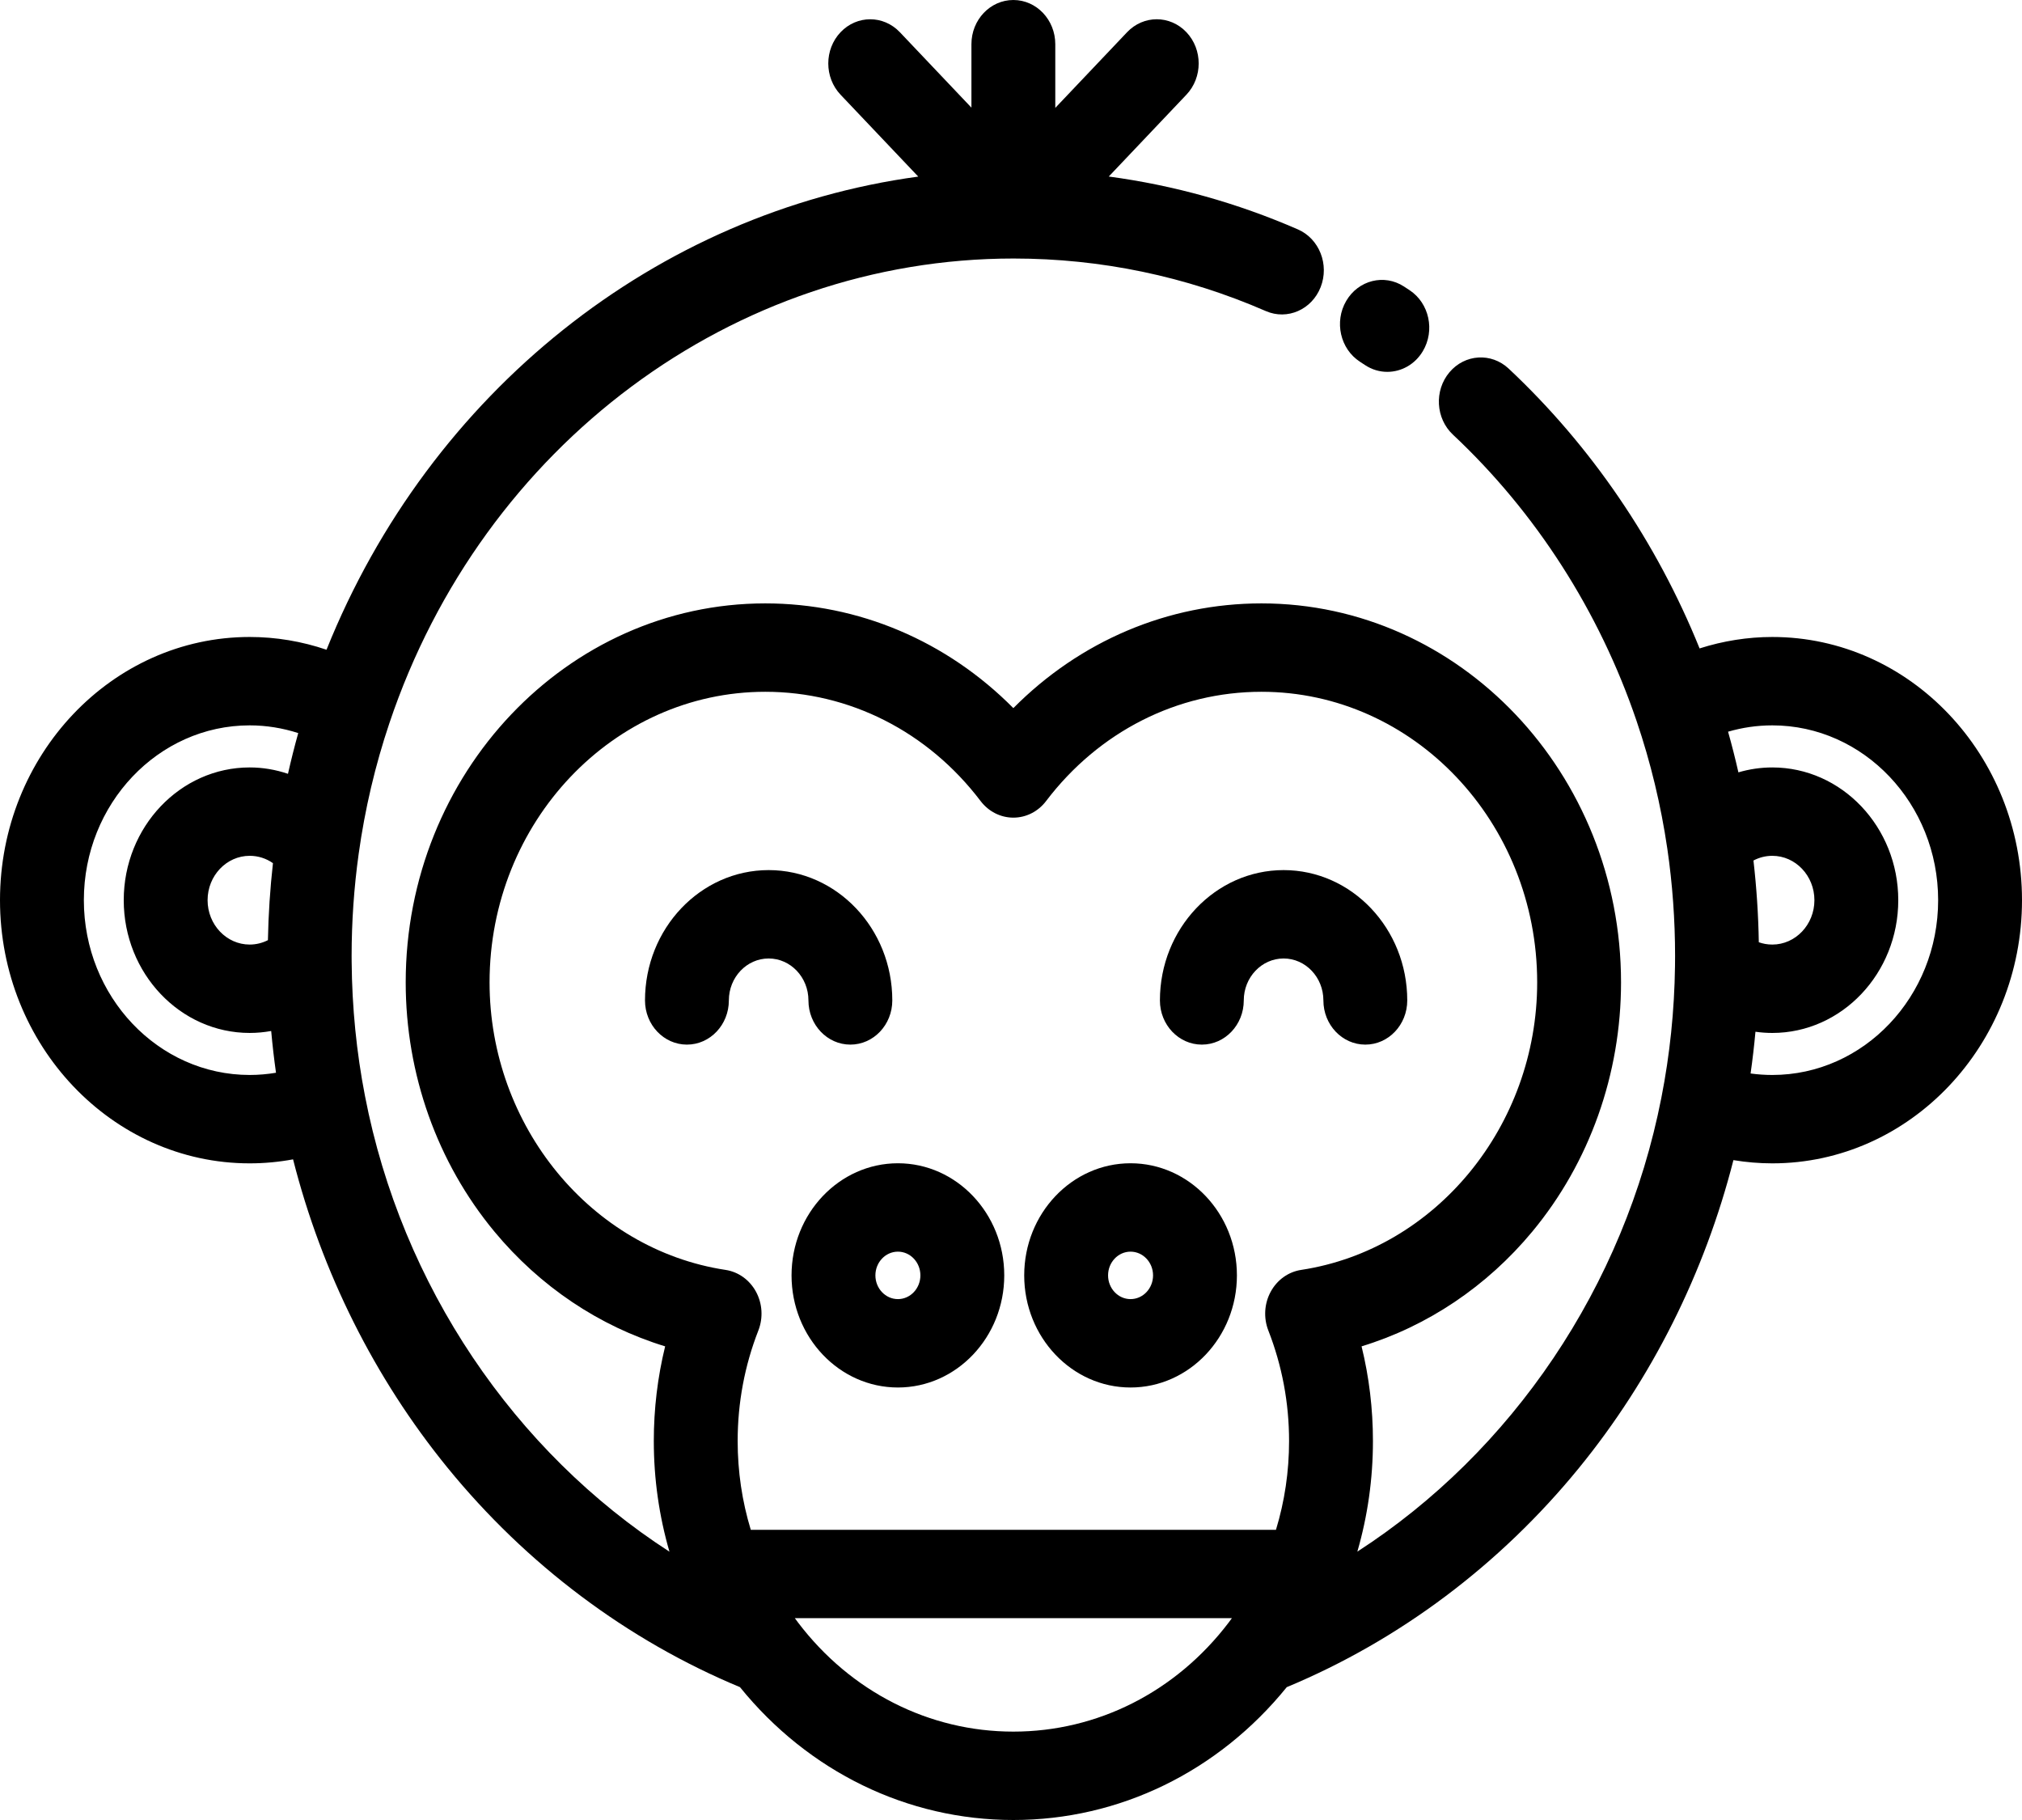 <svg width="1000" height="900" viewBox="0 0 1000 900" fill="none" xmlns="http://www.w3.org/2000/svg">
    <g id="monky">
        <g id="nose" >
            <path id="left" d="M444.074 575.241C415.066 575.241 391.465 600.111 391.465 630.683C391.465 661.255 415.064 686.125 444.074 686.125C473.072 686.125 496.662 661.255 496.662 630.683C496.662 600.111 473.072 575.241 444.074 575.241ZM444.074 642.417C437.934 642.417 432.939 637.152 432.939 630.683C432.939 624.214 437.935 618.949 444.074 618.949C450.203 618.949 455.189 624.214 455.189 630.683C455.189 637.152 450.201 642.417 444.074 642.417Z" fill="black" />
            <path id="right" d="M559.119 575.241C530.123 575.241 506.533 600.111 506.533 630.683C506.533 661.253 530.121 686.125 559.119 686.125C588.127 686.125 611.728 661.255 611.728 630.683C611.728 600.111 588.129 575.241 559.119 575.241ZM559.119 642.417C552.992 642.417 548.006 637.152 548.006 630.683C548.006 624.214 552.99 618.949 559.119 618.949C565.26 618.949 570.254 624.214 570.254 630.683C570.254 637.152 565.26 642.417 559.119 642.417Z" fill="black" />
        </g>
        <g id="fullface">
            <path id="Face" d="M876.514 314.991C864.32 314.991 852.174 316.934 840.549 320.649C819.266 268.022 786.924 220.525 746.123 182.28C737.564 174.255 724.457 175.066 716.85 184.085C709.236 193.103 710.004 206.916 718.562 214.935C759.582 253.386 790.986 302.338 809.385 356.523C816.326 376.912 821.443 398.195 824.603 419.77C827.143 437.183 828.428 454.998 828.428 472.724C828.428 474.448 828.406 476.151 828.389 477.818C828.098 499.697 825.838 521.54 821.66 542.765C803.381 636.242 747.703 717.913 671.289 767.288C676.402 749.64 679 731.321 679 712.582C679 696.674 677.115 681.01 673.377 665.777C705.885 655.852 735.277 636.216 757.84 609.003C786.125 574.895 801.697 531.136 801.697 485.792C801.697 382.453 721.93 298.38 623.881 298.38C577.643 298.38 534.064 316.997 501.162 350.165C468.262 316.993 424.691 298.38 378.463 298.38C280.414 298.38 200.646 382.453 200.646 485.792C200.646 531.14 216.217 574.893 244.492 609.003C267.053 636.22 296.443 655.854 328.953 665.779C325.227 680.998 323.344 696.657 323.344 712.582C323.344 731.331 325.965 749.656 331.084 767.316C254.396 717.806 198.629 635.818 180.502 541.936C176.305 520.348 174.088 498.036 173.914 475.624V475.599C173.914 475.519 173.912 475.424 173.912 475.346C173.896 474.471 173.896 473.596 173.896 472.721C173.896 455.811 175.07 438.821 177.389 422.213C180.447 400.191 185.559 378.442 192.596 357.552C238.762 220.153 362.766 127.838 501.283 127.838C544.498 127.855 586.477 136.605 626.055 153.839C636.646 158.441 648.768 153.141 653.141 141.987C657.514 130.833 652.478 118.053 641.894 113.443C611.812 100.344 580.508 91.61 548.352 87.294L586.748 46.828C594.846 38.294 594.846 24.457 586.748 15.921C578.648 7.389 565.521 7.389 557.42 15.921L521.902 53.351V21.853C521.902 9.785 512.617 0 501.166 0C489.715 0 480.43 9.785 480.43 21.853V53.23L445.035 15.929C436.937 7.397 423.807 7.397 415.709 15.929C407.611 24.463 407.611 38.301 415.709 46.836L454.131 87.329C324.896 104.878 212.668 193.784 161.482 321.299C149.262 317.144 136.42 314.988 123.486 314.988C55.397 314.991 0 373.38 0 445.149C0 516.905 55.397 575.284 123.486 575.284C130.732 575.284 137.896 574.609 144.939 573.308C159.127 629.17 185.219 681.428 221.168 725.595C260.316 773.693 310.297 811.158 365.961 834.303C399.834 876.13 448.785 900 501.162 900C553.537 900 602.502 876.124 636.383 834.303C691.91 811.212 741.789 773.86 780.891 725.924C816.885 681.794 843.035 629.536 857.279 573.689C863.611 574.734 870.031 575.284 876.514 575.284C944.603 575.284 1000 516.905 1000 445.149C1000 373.38 944.603 314.991 876.514 314.991ZM142.42 382.655C136.354 380.605 129.977 379.501 123.488 379.501C89.141 379.501 61.195 408.952 61.195 445.149C61.195 481.346 89.141 510.796 123.488 510.796C127.092 510.796 130.643 510.456 134.119 509.832C134.74 516.752 135.529 523.639 136.498 530.479C132.221 531.195 127.881 531.576 123.488 531.576C78.264 531.578 41.473 492.806 41.473 445.149C41.473 397.481 78.264 358.696 123.486 358.696C131.652 358.696 139.752 360.016 147.494 362.51C145.631 369.169 143.943 375.891 142.42 382.655ZM134.992 426.838C133.584 439.437 132.742 452.182 132.502 464.916C129.723 466.324 126.666 467.088 123.486 467.088C112.006 467.088 102.666 457.245 102.666 445.147C102.666 433.048 112.006 423.205 123.486 423.205C127.678 423.207 131.641 424.49 134.992 426.838ZM607.637 802.373C581.574 836.642 542.766 856.294 501.16 856.294C459.551 856.294 420.75 836.644 394.695 802.361C394.152 801.649 393.631 800.918 393.104 800.198H609.24C608.709 800.924 608.185 801.659 607.637 802.373ZM627.264 657.927C634.072 675.352 637.522 693.743 637.522 712.591C637.522 727.661 635.344 742.368 631.041 756.494H371.305C367.006 742.372 364.818 727.663 364.818 712.591C364.818 693.708 368.262 675.317 375.057 657.927C377.49 651.694 377.061 644.628 373.891 638.774C370.721 632.92 365.164 628.935 358.836 627.976C292.299 617.88 242.121 556.759 242.121 485.796C242.121 406.556 303.283 342.09 378.465 342.09C420.08 342.09 458.902 361.786 484.971 396.126C488.904 401.309 494.863 404.329 501.164 404.329C507.465 404.329 513.422 401.311 517.355 396.126C543.426 361.786 582.254 342.09 623.883 342.09C699.063 342.09 760.227 406.558 760.227 485.796C760.227 556.757 710.043 617.88 643.49 627.976C637.16 628.935 631.605 632.922 628.436 638.774C625.262 644.628 624.832 651.694 627.264 657.927ZM876.514 531.578C872.898 531.578 869.314 531.331 865.769 530.844C866.746 524.002 867.545 517.117 868.176 510.205C870.926 510.596 873.711 510.798 876.514 510.798C910.861 510.798 938.807 481.348 938.807 445.151C938.807 408.954 910.861 379.504 876.514 379.504C870.787 379.504 865.152 380.343 859.746 381.934C858.211 375.177 856.508 368.471 854.635 361.829C861.693 359.773 869.002 358.698 876.514 358.698C921.736 358.698 958.527 397.481 958.527 445.151C958.527 492.806 921.736 531.578 876.514 531.578ZM867.191 425.529C870.039 424.026 873.195 423.207 876.514 423.207C887.994 423.207 897.334 433.05 897.334 445.149C897.334 457.247 887.994 467.09 876.514 467.09C873.996 467.09 871.777 466.637 869.836 465.948C869.615 452.439 868.723 438.912 867.191 425.529Z" fill="black" />
            <path id="Face dot" d="M697.168 143.533C696.223 142.905 695.273 142.284 694.318 141.662C684.572 135.331 671.795 138.529 665.785 148.804C659.775 159.079 662.81 172.538 672.562 178.872C673.402 179.415 674.24 179.967 675.076 180.522C678.506 182.799 682.328 183.884 686.101 183.884C692.99 183.884 699.73 180.269 703.672 173.67C709.771 163.455 706.859 149.961 697.168 143.533Z" fill="black" />
        </g>
        <g id="eyeskind">
            <path id="left_2" d="M380.143 430.267C346.422 430.267 318.99 459.176 318.99 494.712C318.99 506.78 328.273 516.565 339.727 516.565C351.18 516.565 360.463 506.78 360.463 494.712C360.463 483.277 369.291 473.973 380.143 473.973C390.994 473.973 399.822 483.277 399.822 494.712C399.822 506.78 409.106 516.565 420.559 516.565C432.012 516.565 441.295 506.78 441.295 494.712C441.295 459.176 413.863 430.267 380.143 430.267Z" fill="black" />
            <path id="right_2" d="M634.822 430.267C601.089 430.267 573.648 459.176 573.648 494.712C573.648 506.782 582.933 516.565 594.384 516.565C605.835 516.565 615.12 506.78 615.12 494.712C615.12 483.277 623.958 473.973 634.82 473.973C645.669 473.973 654.497 483.277 654.497 494.712C654.497 506.78 663.783 516.565 675.234 516.565C686.685 516.565 695.97 506.78 695.97 494.712C695.972 459.176 668.54 430.267 634.822 430.267Z" fill="black" />
        </g>
        <g id="eyessurprised" visibility="hidden">
            <path id="right_3" d="M634.82 430.267C605.812 430.267 582.21 455.138 582.21 485.71C582.21 516.281 605.81 541.152 634.82 541.152C663.818 541.152 687.408 516.281 687.408 485.71C687.408 455.138 663.818 430.267 634.82 430.267ZM634.82 497.444C628.679 497.444 623.685 492.179 623.685 485.71C623.685 479.24 628.681 473.975 634.82 473.975C640.949 473.975 645.935 479.24 645.935 485.71C645.935 492.179 640.947 497.444 634.82 497.444Z" fill="black" />
            <path id="left_3" d="M380.153 430.267C351.146 430.267 327.544 455.138 327.544 485.709C327.544 516.281 351.144 541.152 380.153 541.152C409.151 541.152 432.741 516.281 432.741 485.709C432.741 455.138 409.151 430.267 380.153 430.267ZM380.153 497.444C374.013 497.444 369.019 492.179 369.019 485.709C369.019 479.24 374.015 473.975 380.153 473.975C386.282 473.975 391.269 479.24 391.269 485.709C391.269 492.179 386.28 497.444 380.153 497.444Z" fill="black" />
        </g>
        <g id="eyesclose" visibility="hidden">
            <rect id="left_4" x="313.966" y="457.422" width="132.353" height="43.522" rx="21.761" fill="black" />
            <rect id="right_4" x="568.633" y="457.422" width="132.353" height="43.522" rx="21.761" fill="black" />
        </g>
        <g id="eyesangry" visibility="hidden">
            <rect id="left eyebrow" width="132.436" height="43.495" rx="21.748" transform="matrix(0.965 0.261 -0.257 0.967 316.22 410.863)" fill="black" />
            <rect id="right eyebrow" width="132.436" height="43.495" rx="21.748" transform="matrix(0.965 -0.261 0.257 0.967 559.131 445.438)" fill="black" />
            <ellipse id="left_5" rx="29.736" ry="30.013" transform="matrix(1 0 0 -1 391.465 518.32)" fill="black" />
            <ellipse id="right_5" rx="29.736" ry="30.013" transform="matrix(1 0 0 -1 611.728 517.49)" fill="black" />
        </g>
        <g id="eyessmall" visibility="hidden">
            <path id="left_6" d="M392.531 468.095C391.585 467.467 390.636 466.846 389.681 466.224C379.935 459.893 367.158 463.091 361.148 473.366C355.138 483.641 358.173 497.1 367.925 503.434C368.765 503.977 369.603 504.529 370.439 505.085C373.869 507.361 377.691 508.446 381.464 508.446C388.353 508.446 395.093 504.831 399.035 498.233C405.134 488.017 402.222 474.523 392.531 468.095Z" fill="black" />
            <path id="right_6" d="M647.197 468.095C646.252 467.467 645.303 466.846 644.348 466.224C634.601 459.893 621.824 463.091 615.814 473.366C609.805 483.641 612.84 497.101 622.592 503.434C623.431 503.977 624.269 504.529 625.105 505.085C628.535 507.361 632.357 508.446 636.131 508.446C643.019 508.446 649.76 504.831 653.701 498.233C659.801 488.017 656.889 474.523 647.197 468.095Z" fill="black" />
        </g>
        <g id="eyesnormal" visibility="hidden">
            <ellipse id="left_7" cx="380.143" cy="485.71" rx="54.93" ry="55.442" fill="black" />
            <ellipse id="right_7" cx="637.141" cy="485.71" rx="54.93" ry="55.442" fill="black" />
        </g>
    </g>
</svg>